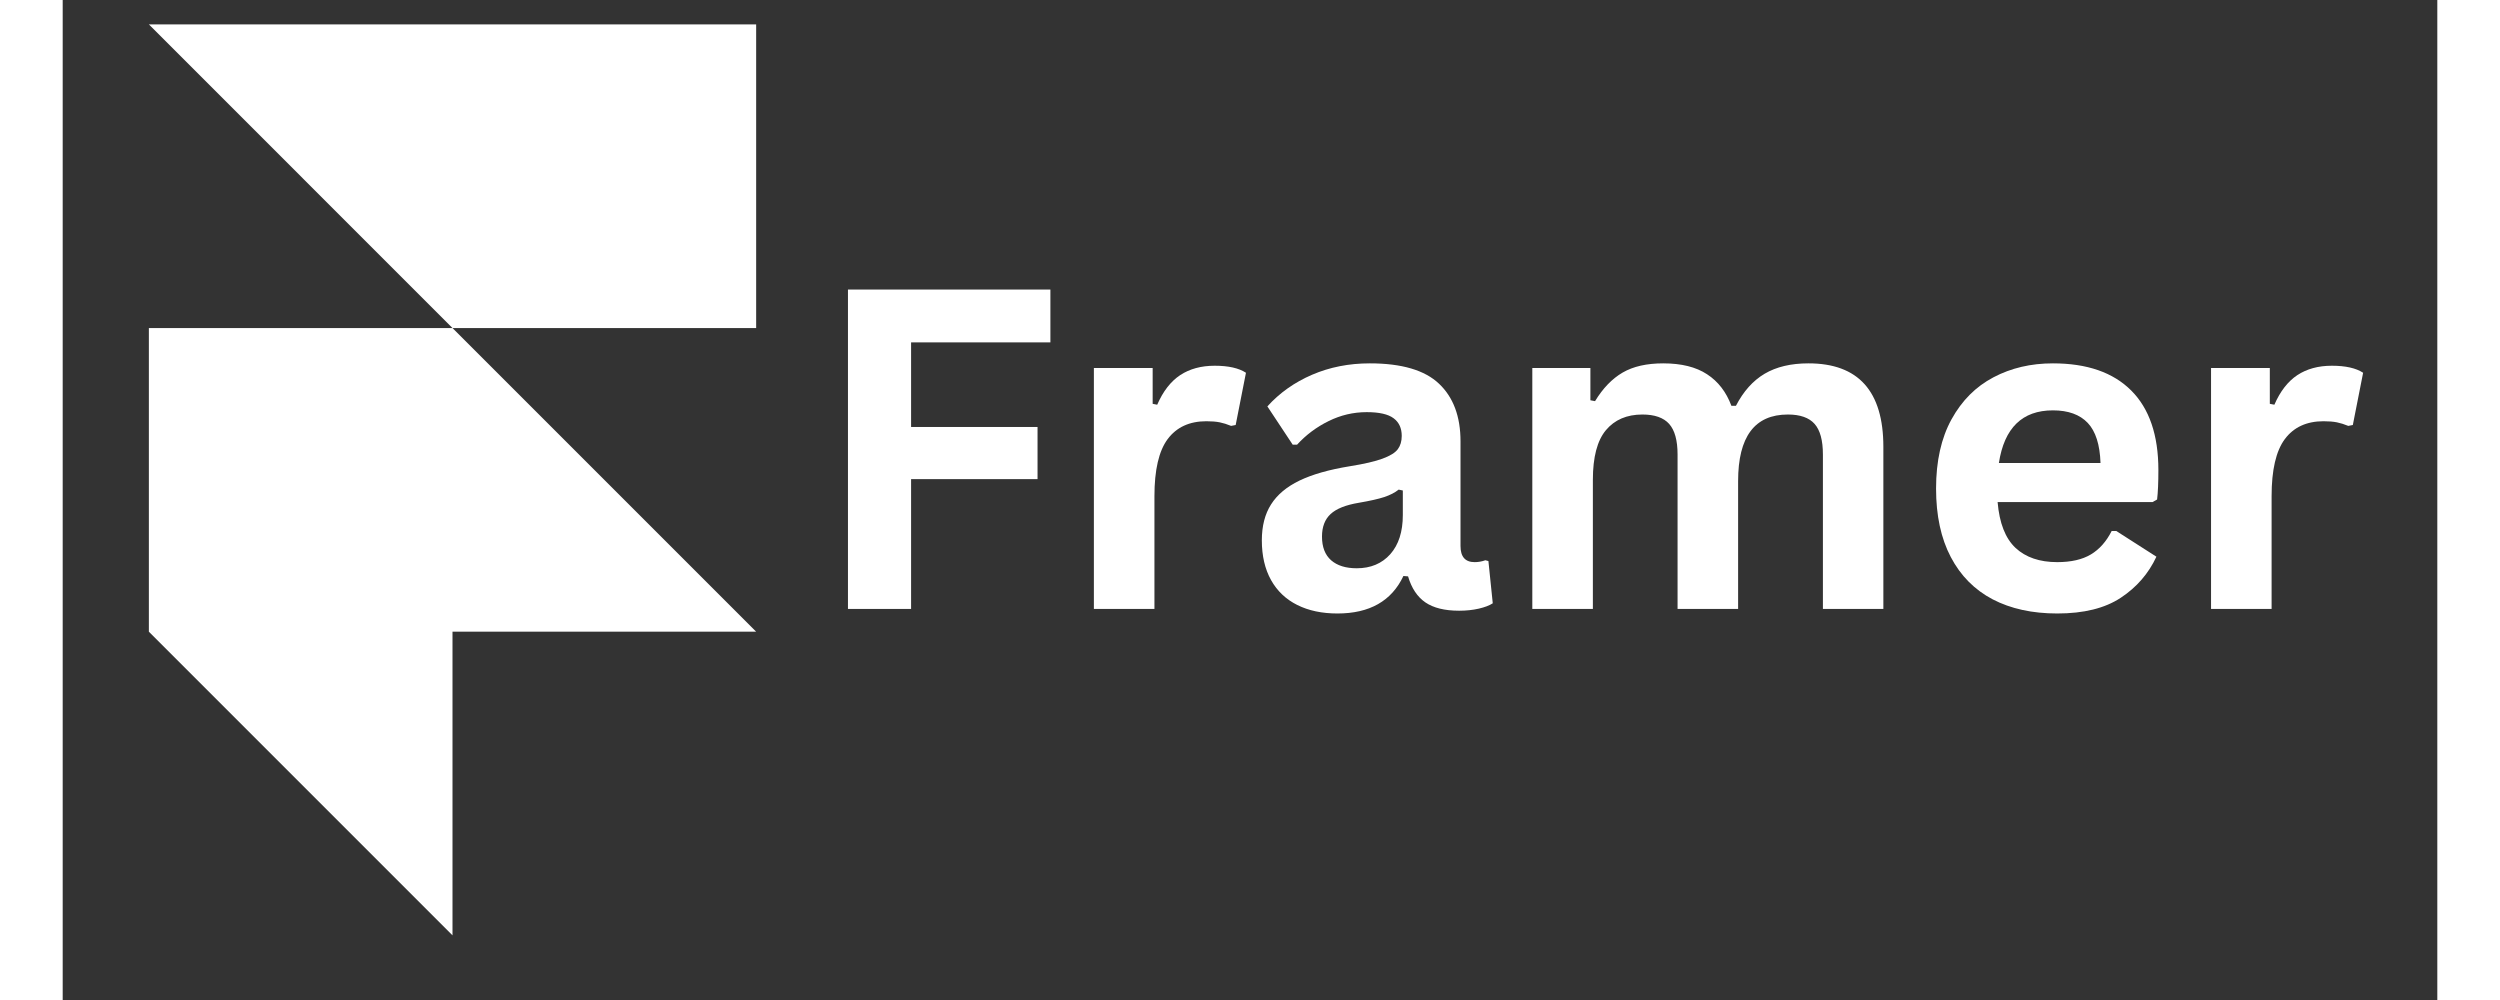 <svg xmlns="http://www.w3.org/2000/svg" xmlns:xlink="http://www.w3.org/1999/xlink" width="500" zoomAndPan="magnify" viewBox="0 0 375 157.92" height="200" preserveAspectRatio="xMidYMid meet" version="1.2"><rect x="0" y="0" width="375" height="157.92" fill="#333333" stroke="none"/><defs><clipPath id="b6a1c30978"><path d="M 13 3.852 L 110 3.852 L 110 147.781 L 13 147.781 Z M 13 3.852 "/></clipPath></defs><g id="cd1e2f0d3b"><g clip-rule="nonzero" clip-path="url(#b6a1c30978)"><path style=" stroke:none;fill-rule:nonzero;fill:#ffffff;fill-opacity:1;" d="M 13.609 3.852 L 109.512 3.852 L 109.512 51.805 L 61.559 51.805 Z M 13.609 51.805 L 61.559 51.805 L 109.512 99.758 L 13.609 99.758 Z M 13.609 99.758 L 61.559 99.758 L 61.559 147.711 Z M 13.609 99.758 "/></g><g style="fill:#ffffff;fill-opacity:1;"><g transform="translate(117.448, 96.163)"><path style="stroke:none" d="M 38.531 -50.438 L 38.531 -42.094 L 16.531 -42.094 L 16.531 -28.734 L 36.5 -28.734 L 36.5 -20.5 L 16.531 -20.5 L 16.531 0 L 6.562 0 L 6.562 -50.438 Z M 38.531 -50.438 "/></g></g><g style="fill:#ffffff;fill-opacity:1;"><g transform="translate(157.362, 96.163)"><path style="stroke:none" d="M 5.484 0 L 5.484 -38.047 L 14.766 -38.047 L 14.766 -32.391 L 15.484 -32.25 C 16.41 -34.375 17.617 -35.93 19.109 -36.922 C 20.609 -37.91 22.426 -38.406 24.562 -38.406 C 26.727 -38.406 28.375 -38.035 29.5 -37.297 L 27.875 -29.047 L 27.156 -28.906 C 26.531 -29.164 25.93 -29.352 25.359 -29.469 C 24.785 -29.582 24.082 -29.641 23.25 -29.641 C 20.582 -29.641 18.547 -28.703 17.141 -26.828 C 15.742 -24.953 15.047 -21.941 15.047 -17.797 L 15.047 0 Z M 5.484 0 "/></g></g><g style="fill:#ffffff;fill-opacity:1;"><g transform="translate(186.478, 96.163)"><path style="stroke:none" d="M 14.828 0.719 C 12.391 0.719 10.273 0.27 8.484 -0.625 C 6.691 -1.52 5.312 -2.832 4.344 -4.562 C 3.375 -6.301 2.891 -8.391 2.891 -10.828 C 2.891 -13.086 3.375 -14.977 4.344 -16.5 C 5.312 -18.031 6.805 -19.285 8.828 -20.266 C 10.859 -21.242 13.504 -22 16.766 -22.531 C 19.047 -22.895 20.773 -23.297 21.953 -23.734 C 23.141 -24.172 23.941 -24.664 24.359 -25.219 C 24.773 -25.77 24.984 -26.473 24.984 -27.328 C 24.984 -28.547 24.555 -29.473 23.703 -30.109 C 22.848 -30.754 21.43 -31.078 19.453 -31.078 C 17.336 -31.078 15.328 -30.602 13.422 -29.656 C 11.516 -28.719 9.859 -27.477 8.453 -25.938 L 7.766 -25.938 L 3.766 -31.984 C 5.691 -34.117 8.047 -35.785 10.828 -36.984 C 13.609 -38.18 16.645 -38.781 19.938 -38.781 C 24.977 -38.781 28.625 -37.707 30.875 -35.562 C 33.133 -33.426 34.266 -30.395 34.266 -26.469 L 34.266 -9.938 C 34.266 -8.238 35.008 -7.391 36.5 -7.391 C 37.07 -7.391 37.633 -7.488 38.188 -7.688 L 38.672 -7.562 L 39.359 -0.891 C 38.836 -0.547 38.102 -0.266 37.156 -0.047 C 36.207 0.172 35.172 0.281 34.047 0.281 C 31.773 0.281 30 -0.156 28.719 -1.031 C 27.445 -1.906 26.535 -3.273 25.984 -5.141 L 25.25 -5.203 C 23.383 -1.254 19.91 0.719 14.828 0.719 Z M 17.875 -6.422 C 20.082 -6.422 21.848 -7.16 23.172 -8.641 C 24.492 -10.129 25.156 -12.191 25.156 -14.828 L 25.156 -18.703 L 24.5 -18.844 C 23.914 -18.375 23.16 -17.984 22.234 -17.672 C 21.305 -17.367 19.969 -17.066 18.219 -16.766 C 16.145 -16.422 14.656 -15.828 13.75 -14.984 C 12.844 -14.148 12.391 -12.961 12.391 -11.422 C 12.391 -9.785 12.867 -8.539 13.828 -7.688 C 14.797 -6.844 16.145 -6.422 17.875 -6.422 Z M 17.875 -6.422 "/></g></g><g style="fill:#ffffff;fill-opacity:1;"><g transform="translate(226.599, 96.163)"><path style="stroke:none" d="M 5.484 0 L 5.484 -38.047 L 14.656 -38.047 L 14.656 -32.953 L 15.391 -32.812 C 16.629 -34.852 18.082 -36.359 19.75 -37.328 C 21.414 -38.297 23.551 -38.781 26.156 -38.781 C 29.031 -38.781 31.336 -38.207 33.078 -37.062 C 34.828 -35.926 36.109 -34.266 36.922 -32.078 L 37.641 -32.078 C 38.816 -34.359 40.328 -36.047 42.172 -37.141 C 44.023 -38.234 46.332 -38.781 49.094 -38.781 C 56.977 -38.781 60.922 -34.383 60.922 -25.594 L 60.922 0 L 51.375 0 L 51.375 -24.391 C 51.375 -26.617 50.938 -28.227 50.062 -29.219 C 49.188 -30.207 47.781 -30.703 45.844 -30.703 C 40.602 -30.703 37.984 -27.195 37.984 -20.188 L 37.984 0 L 28.422 0 L 28.422 -24.391 C 28.422 -26.617 27.977 -28.227 27.094 -29.219 C 26.207 -30.207 24.801 -30.703 22.875 -30.703 C 20.414 -30.703 18.492 -29.879 17.109 -28.234 C 15.734 -26.586 15.047 -23.973 15.047 -20.391 L 15.047 0 Z M 5.484 0 "/></g></g><g style="fill:#ffffff;fill-opacity:1;"><g transform="translate(292.421, 96.163)"><path style="stroke:none" d="M 37.609 -16.875 L 13.141 -16.875 C 13.422 -13.562 14.363 -11.148 15.969 -9.641 C 17.582 -8.141 19.781 -7.391 22.562 -7.391 C 24.75 -7.391 26.52 -7.797 27.875 -8.609 C 29.227 -9.422 30.32 -10.656 31.156 -12.312 L 31.875 -12.312 L 38.219 -8.25 C 36.977 -5.582 35.102 -3.422 32.594 -1.766 C 30.094 -0.109 26.75 0.719 22.562 0.719 C 18.625 0.719 15.223 -0.023 12.359 -1.516 C 9.504 -3.016 7.301 -5.238 5.75 -8.188 C 4.195 -11.145 3.422 -14.754 3.422 -19.016 C 3.422 -23.336 4.234 -26.977 5.859 -29.938 C 7.492 -32.906 9.703 -35.117 12.484 -36.578 C 15.266 -38.047 18.395 -38.781 21.875 -38.781 C 27.258 -38.781 31.379 -37.352 34.234 -34.5 C 37.098 -31.645 38.531 -27.457 38.531 -21.938 C 38.531 -19.938 38.461 -18.383 38.328 -17.281 Z M 29.391 -23.047 C 29.297 -25.941 28.625 -28.051 27.375 -29.375 C 26.125 -30.695 24.289 -31.359 21.875 -31.359 C 17.039 -31.359 14.195 -28.586 13.344 -23.047 Z M 29.391 -23.047 "/></g></g><g style="fill:#ffffff;fill-opacity:1;"><g transform="translate(333.784, 96.163)"><path style="stroke:none" d="M 5.484 0 L 5.484 -38.047 L 14.766 -38.047 L 14.766 -32.391 L 15.484 -32.25 C 16.41 -34.375 17.617 -35.93 19.109 -36.922 C 20.609 -37.91 22.426 -38.406 24.562 -38.406 C 26.727 -38.406 28.375 -38.035 29.5 -37.297 L 27.875 -29.047 L 27.156 -28.906 C 26.531 -29.164 25.93 -29.352 25.359 -29.469 C 24.785 -29.582 24.082 -29.641 23.25 -29.641 C 20.582 -29.641 18.547 -28.703 17.141 -26.828 C 15.742 -24.953 15.047 -21.941 15.047 -17.797 L 15.047 0 Z M 5.484 0 "/></g></g></g></svg>